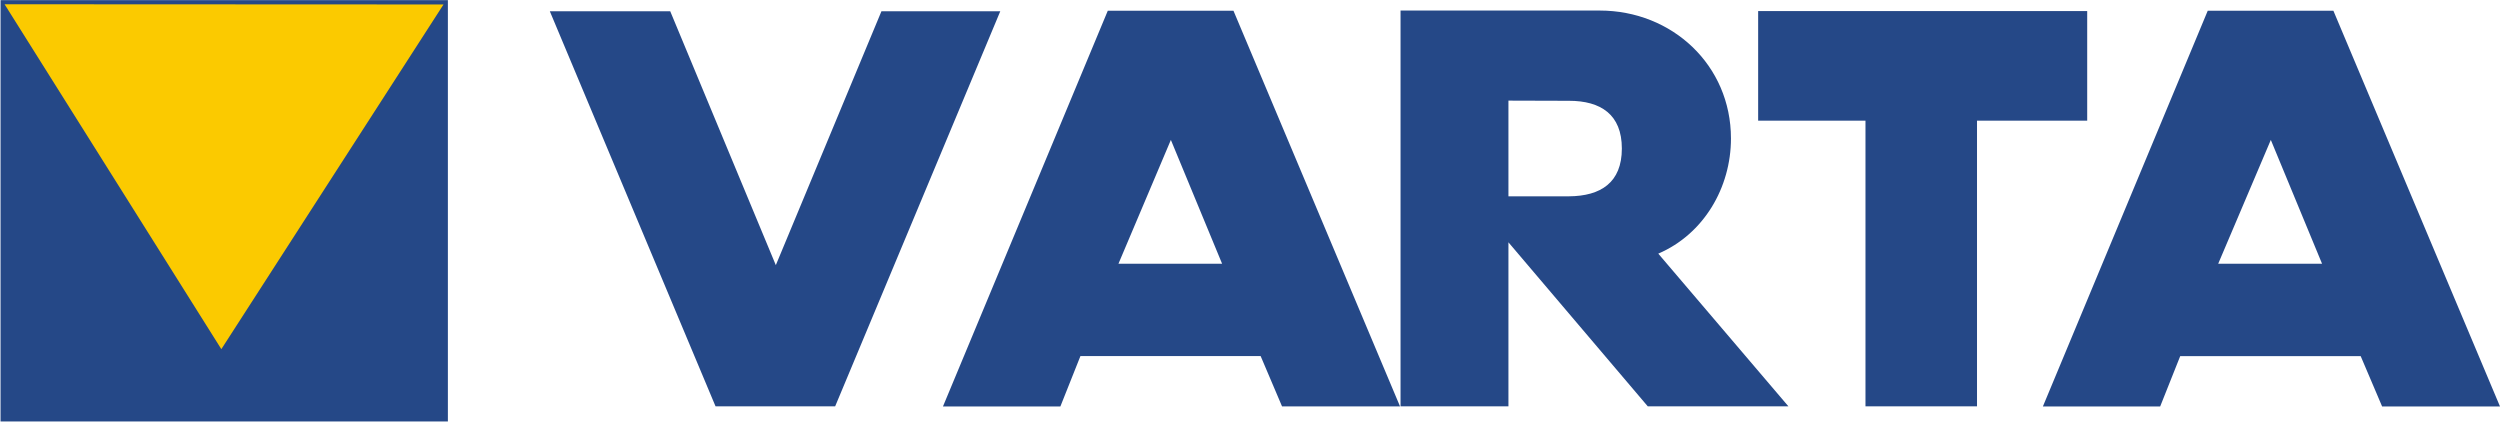 <svg width="969" height="164" viewBox="0 0 969 164" fill="none" xmlns="http://www.w3.org/2000/svg"><path fill-rule="evenodd" clip-rule="evenodd" d="M.21 163.36V.04H173.6v163.32H.21zm277.13-5.87L213.11 4.36h46.67l40.93 98.41 40.94-98.41h46.06l-64 153.13h-46.37zm445.72 0V46.77h-41.6V4.29H809v42.48h-42.71v110.72h-43.23zm-80.31-59.18c17.63-7.57 28.17-25.6 28.17-44.64 0-28.44-22.83-49.58-50.86-49.58h-77.21v153.4h41.82V93.92l54 63.57h54.51l-50.43-59.18zm-34.58-22.22h-23.5V39l23.5.07c12.23 0 20.46 5.27 20.46 18.5S620.4 76 608.17 76.09z" fill="#254887"/><path fill-rule="evenodd" clip-rule="evenodd" d="M1.77 1.65l84.02 133.68 86.12-133.6L1.77 1.65z" fill="#FBCA00"/><path fill-rule="evenodd" clip-rule="evenodd" d="M478.09 4.16h-48.71l-63.89 153.39H411l7.78-19.55h69.84l8.3 19.52h45.73L478.09 4.16zm-44.58 98.07l20.32-48 19.86 48h-40.18zM904.42 4.16h-48.7l-63.9 153.39h45.46l7.77-19.52H915l8.31 19.52H969L904.42 4.16zm-44.65 98.07l20.4-48 19.86 48h-40.26z" fill="#254887"/></svg>